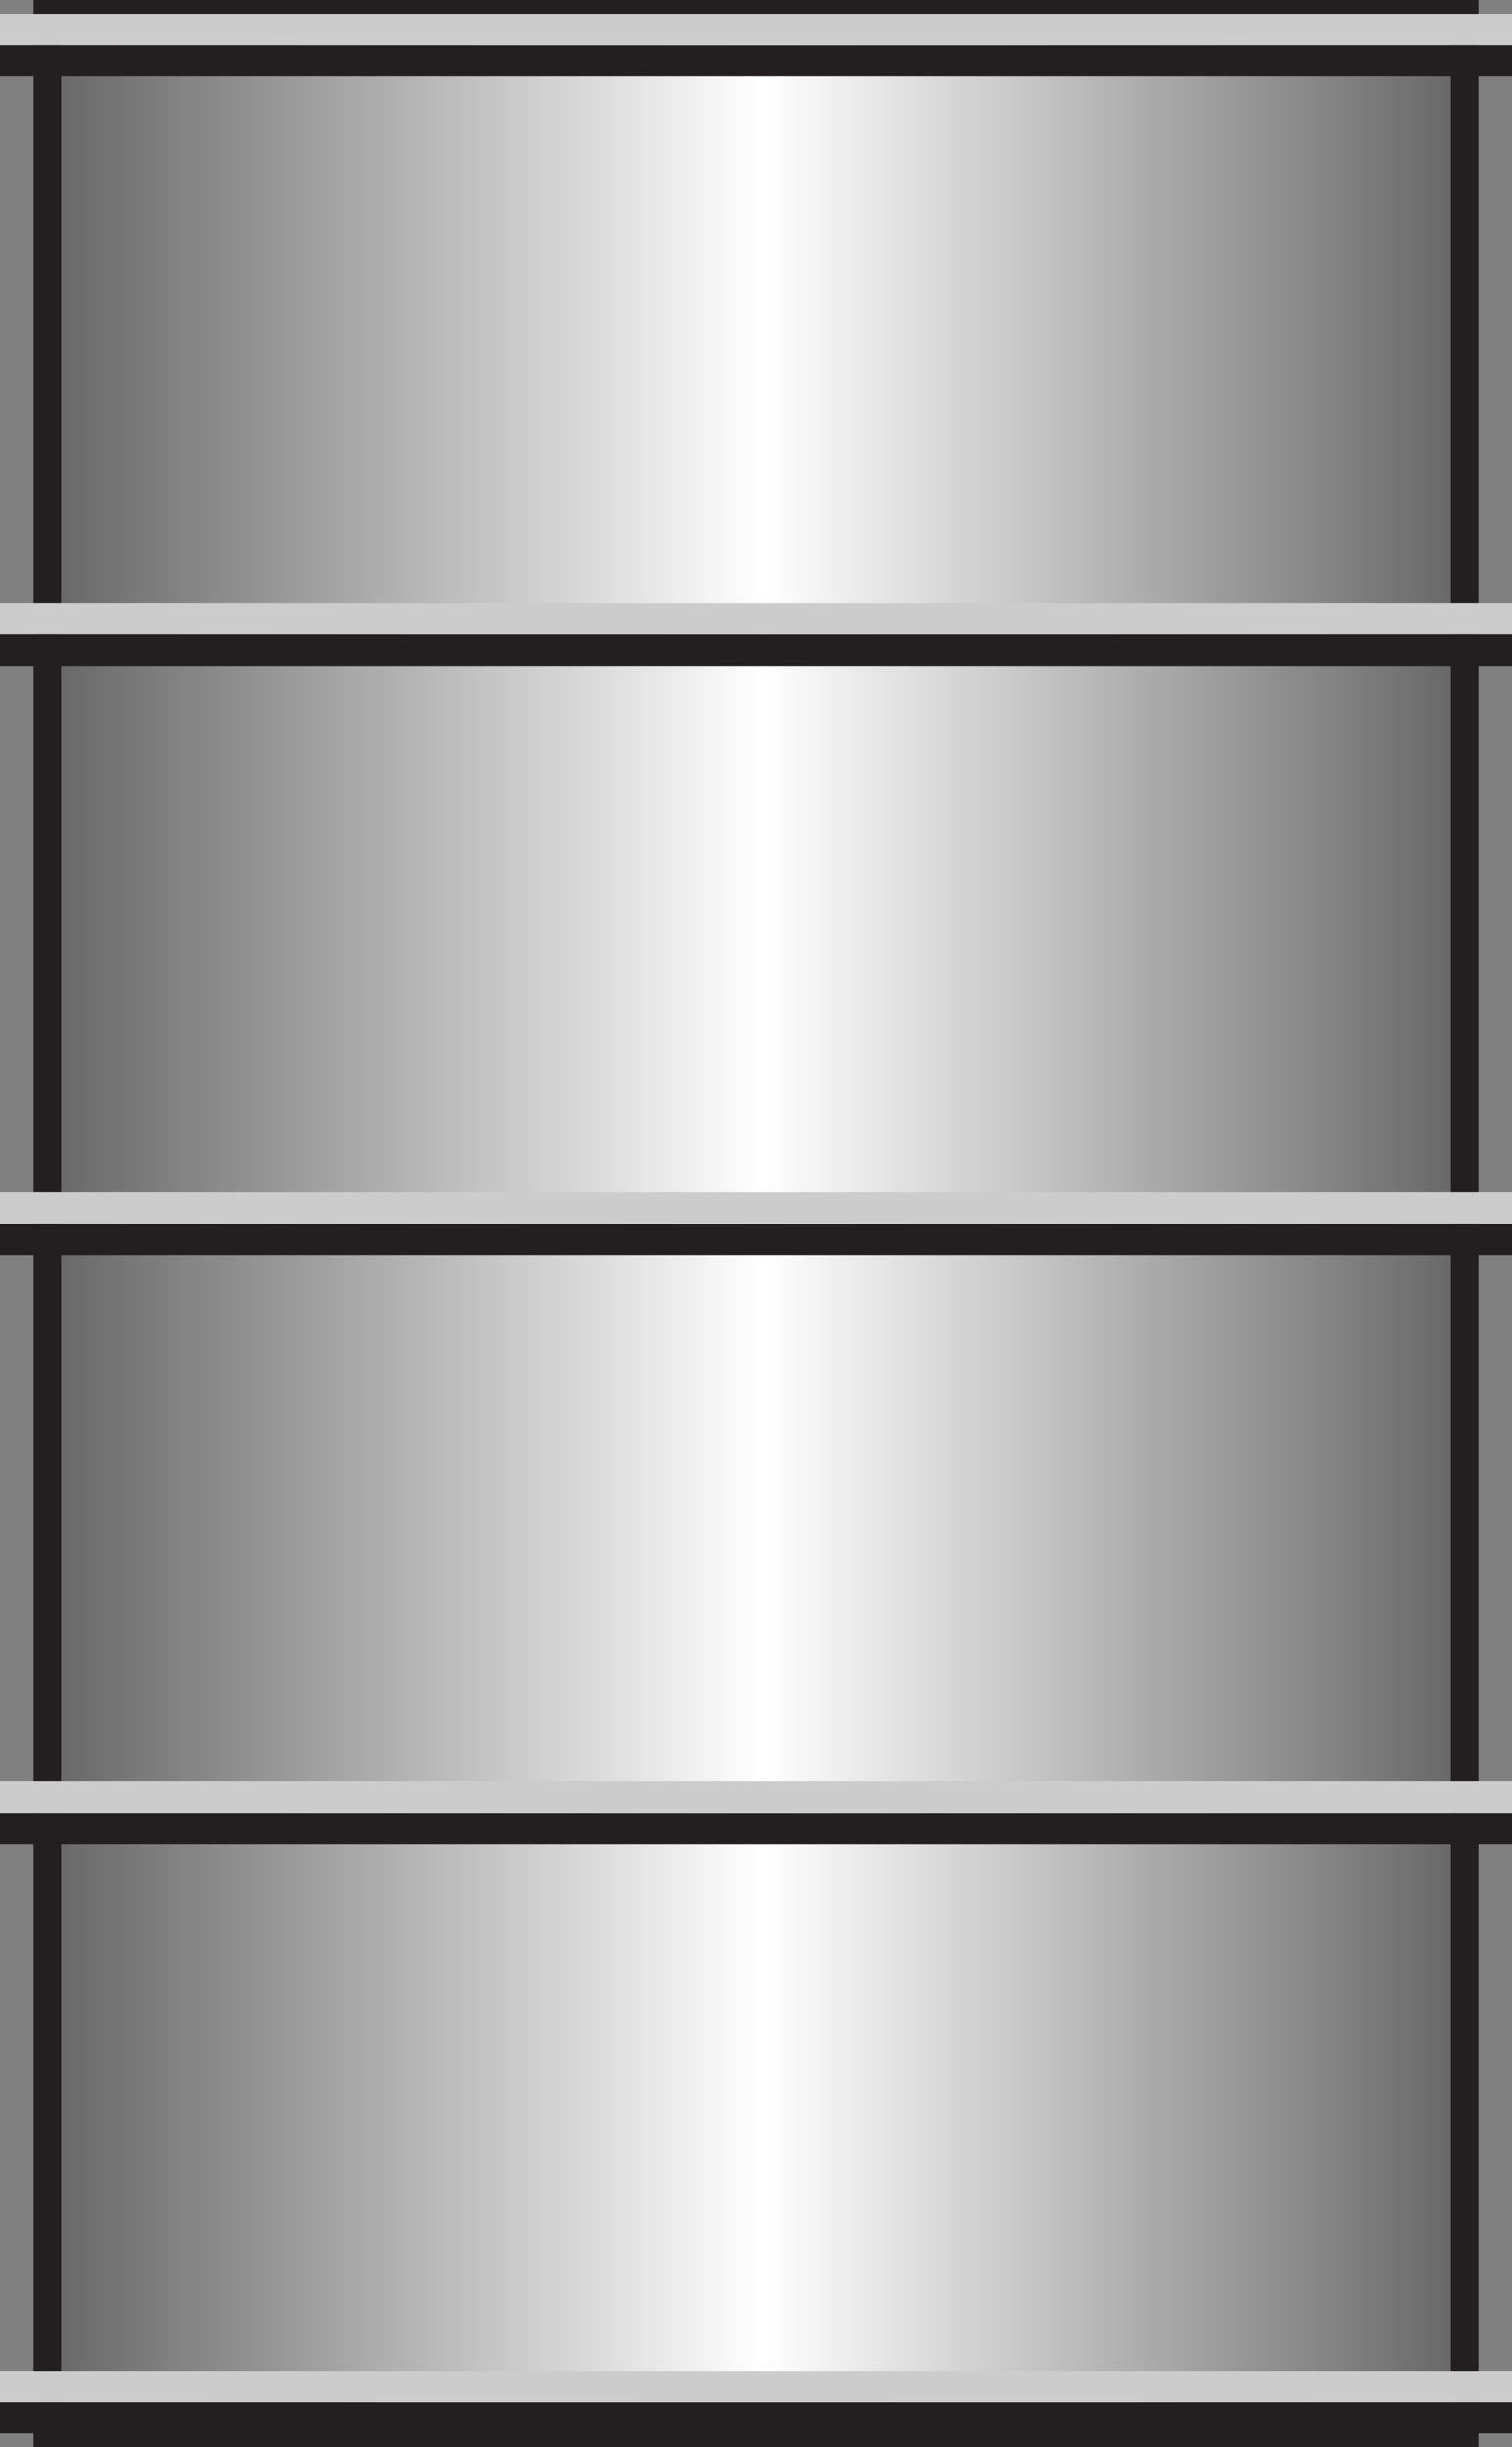 <?xml version="1.0" encoding="UTF-8" standalone="no"?>
<svg
   xmlns:a="http://ns.adobe.com/AdobeSVGViewerExtensions/3.0/"
   xmlns:dc="http://purl.org/dc/elements/1.1/"
   xmlns:cc="http://creativecommons.org/ns#"
   xmlns:rdf="http://www.w3.org/1999/02/22-rdf-syntax-ns#"
   xmlns:svg="http://www.w3.org/2000/svg"
   xmlns="http://www.w3.org/2000/svg"
   xmlns:sodipodi="http://sodipodi.sourceforge.net/DTD/sodipodi-0.dtd"
   xmlns:inkscape="http://www.inkscape.org/namespaces/inkscape"
   version="1.1"
   id="图层_1"
   x="0px"
   y="0px"
   width="55px"
   height="89px"
   viewBox="0 0 55 89"
   enable-background="new 0 0 55 89"
   xml:space="preserve"
   sodipodi:docname="罐体_23-01.svg"><rect x="0" y="0" width="55" height="89" fill="#808080" stroke="none"/><defs
   id="defs50" /><sodipodi:namedview
   pagecolor="#ffffff"
   bordercolor="#666666"
   borderopacity="1"
   objecttolerance="10"
   gridtolerance="10"
   guidetolerance="10"
   inkscape:pageopacity="0"
   inkscape:pageshadow="2"
   inkscape:window-width="640"
   inkscape:window-height="480"
   id="namedview48" />
<g
   id="g45">
	<g
   id="g13">
		<linearGradient
   id="SVGID_1_"
   gradientUnits="userSpaceOnUse"
   x1="1.721"
   y1="44.5"
   x2="53.278"
   y2="44.5">
			<stop
   offset="0"
   style="stop-color:#666666"
   id="stop2" />
			<stop
   offset="0.505"
   style="stop-color:#FFFFFF"
   id="stop4" />
			<stop
   offset="1"
   style="stop-color:#666666"
   id="stop6" />
			<a:midPointStop
   offset="0"
   style="stop-color:#666666" />
			<a:midPointStop
   offset="0.5"
   style="stop-color:#666666" />
			<a:midPointStop
   offset="0.505"
   style="stop-color:#FFFFFF" />
			<a:midPointStop
   offset="0.5"
   style="stop-color:#FFFFFF" />
			<a:midPointStop
   offset="1"
   style="stop-color:#666666" />
		</linearGradient>
		<rect
   x="1.721"
   y="0.5"
   fill="url(#SVGID_1_)"
   width="51.558"
   height="88"
   id="rect9" />
		<path
   fill="#231F20"
   d="M53.778,89H1.221V0h52.558V89z M2.221,88h50.558V1H2.221V88z"
   id="path11" />
	</g>
	<g
   id="g19">
		<rect
   y="1.641"
   fill="#231F20"
   width="55"
   height="1.141"
   id="rect15" />
		<rect
   y="0.5"
   fill="#CCCCCC"
   width="55"
   height="1.141"
   id="rect17" />
	</g>
	<g
   id="g25">
		<rect
   y="23.07"
   fill="#231F20"
   width="55"
   height="1.141"
   id="rect21" />
		<rect
   y="21.93"
   fill="#CCCCCC"
   width="55"
   height="1.141"
   id="rect23" />
	</g>
	<g
   id="g31">
		<rect
   y="44.5"
   fill="#231F20"
   width="55"
   height="1.141"
   id="rect27" />
		<rect
   y="43.359"
   fill="#CCCCCC"
   width="55"
   height="1.141"
   id="rect29" />
	</g>
	<g
   id="g37">
		<rect
   y="65.93"
   fill="#231F20"
   width="55"
   height="1.141"
   id="rect33" />
		<rect
   y="64.789"
   fill="#CCCCCC"
   width="55"
   height="1.141"
   id="rect35" />
	</g>
	<g
   id="g43">
		<rect
   y="87.358"
   fill="#231F20"
   width="55"
   height="1.142"
   id="rect39" />
		<rect
   y="86.219"
   fill="#CCCCCC"
   width="55"
   height="1.14"
   id="rect41" />
	</g>
</g>
</svg>
